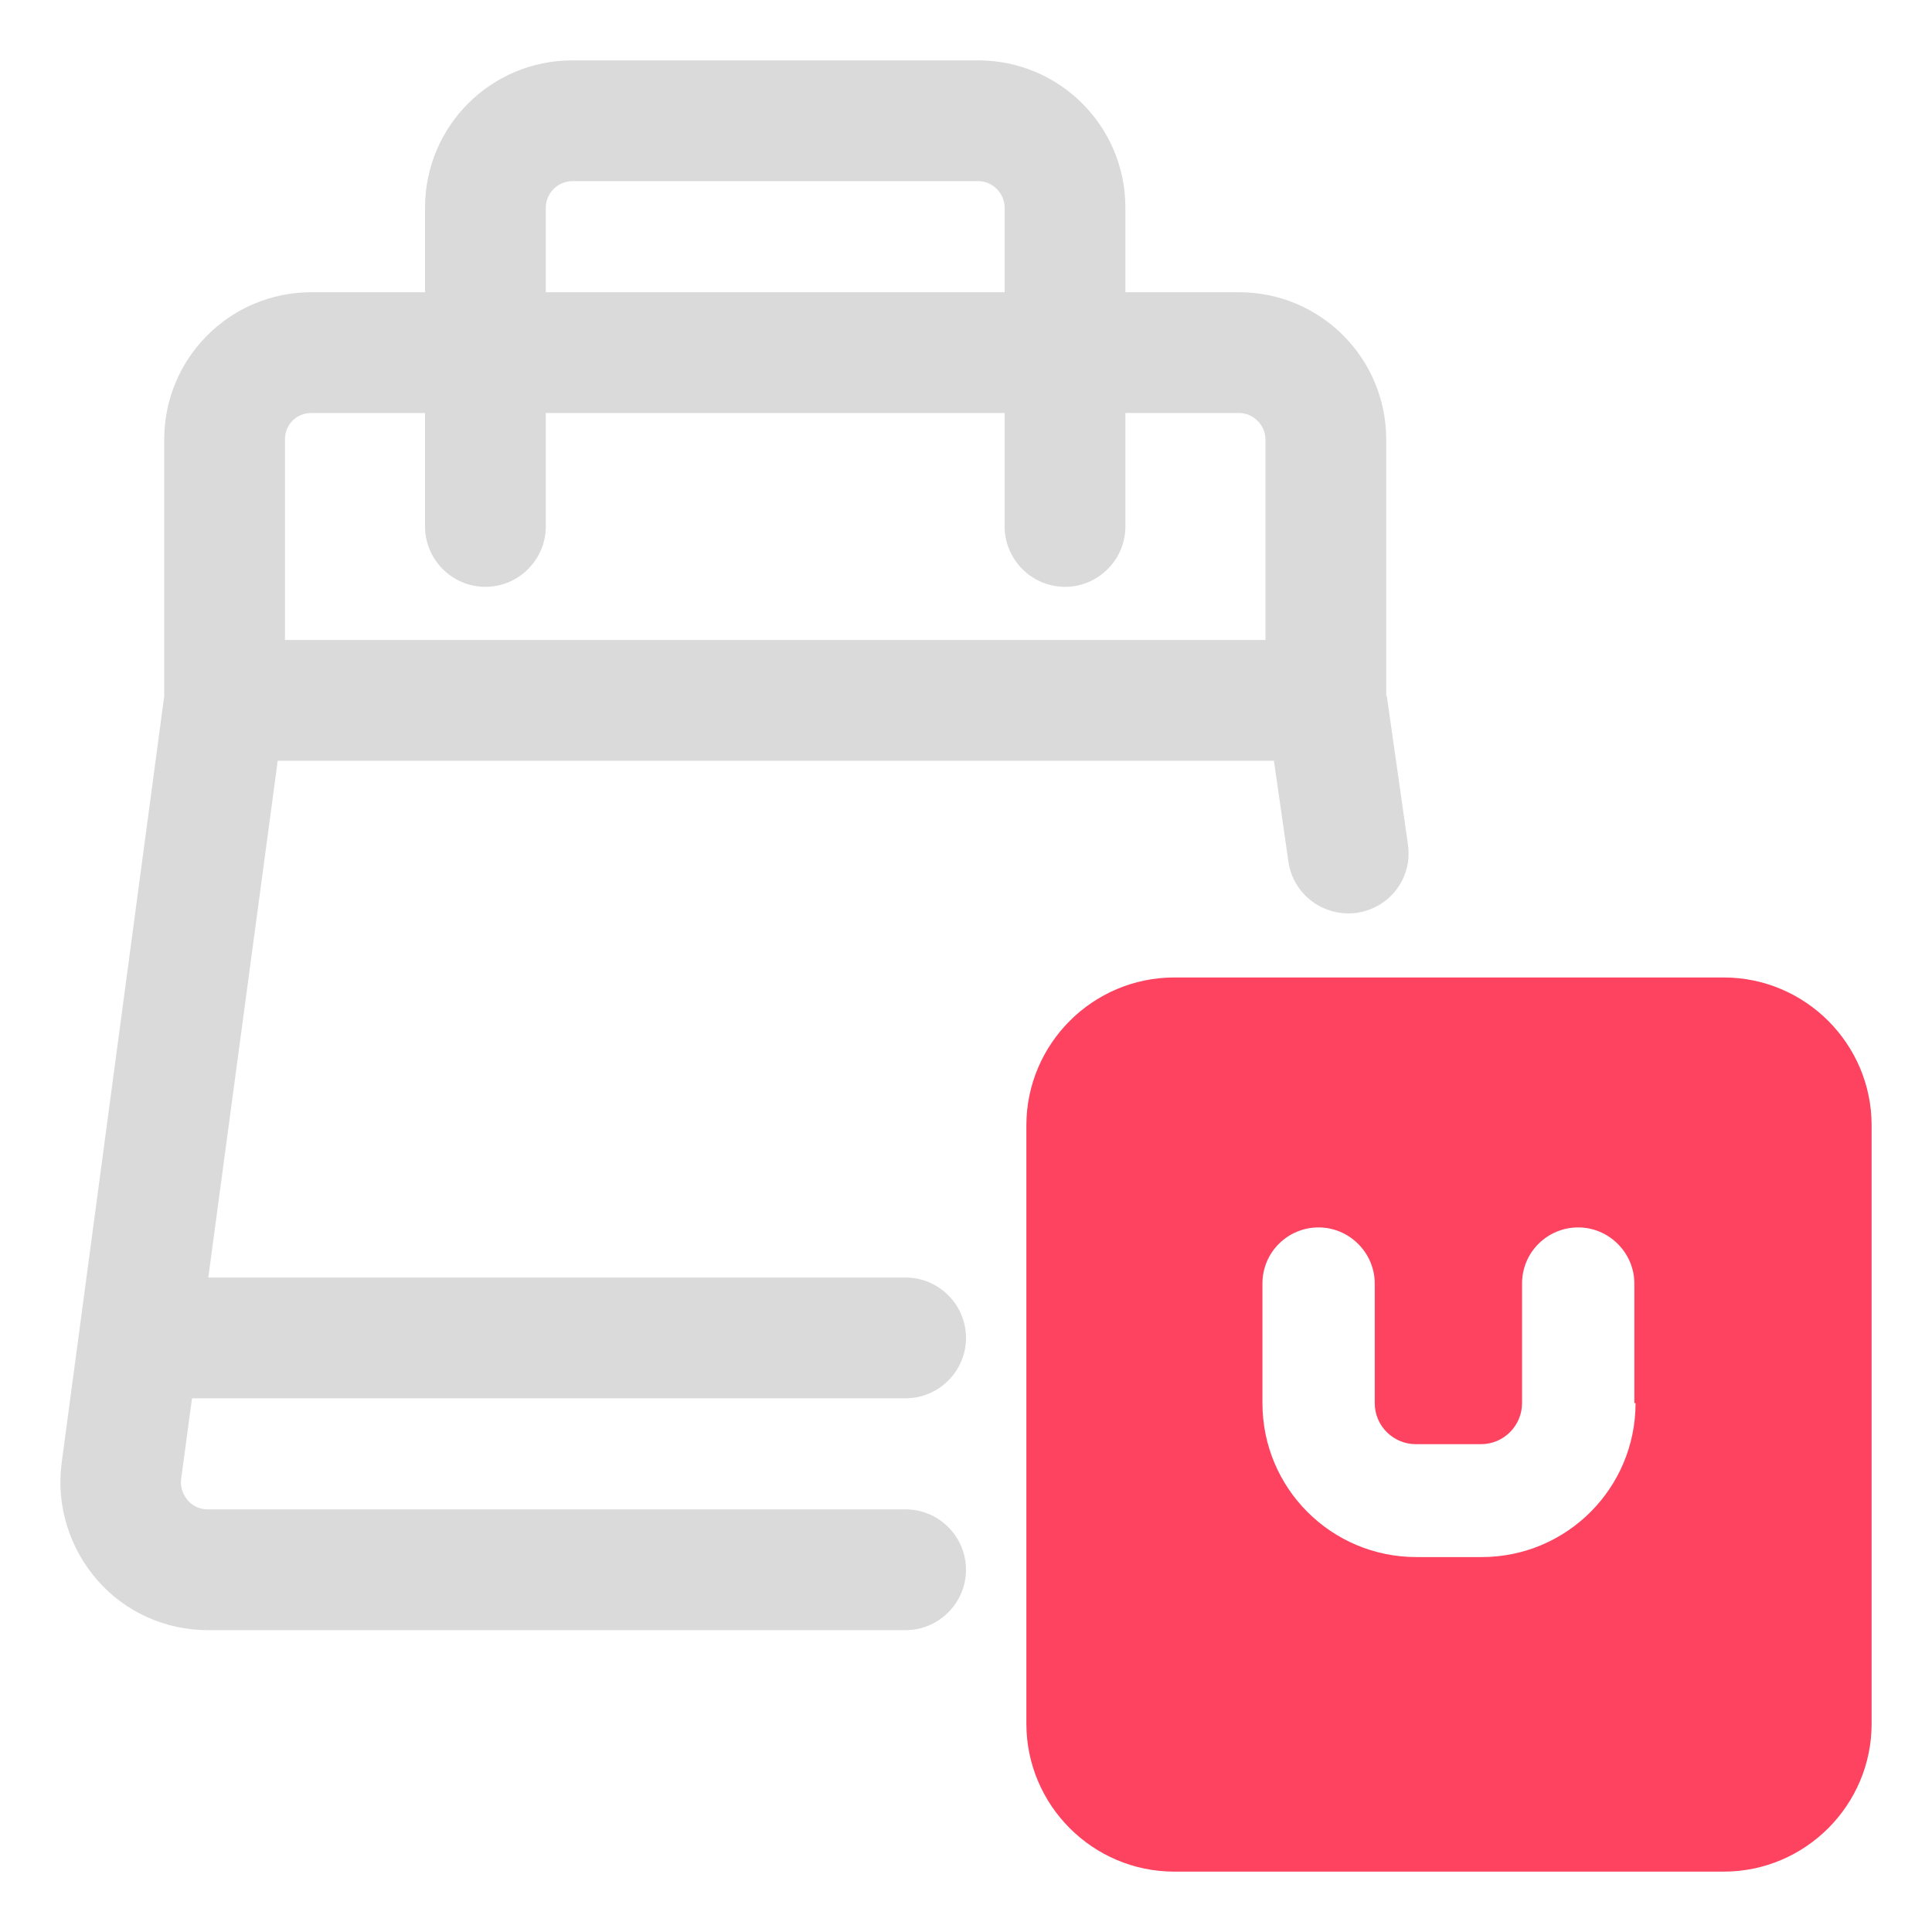 <?xml version="1.0" encoding="UTF-8"?>
<svg id="OBJECT" xmlns="http://www.w3.org/2000/svg" viewBox="0 0 32 32">
  <defs>
    <style>
      .cls-1 {
        fill: #FD4360;
      }

      .cls-1, .cls-2 {
        stroke-width: 0px;
      }

      .cls-2 {
        fill: #dadada;
      }
    </style>
  </defs>
  <path class="cls-1" d="m28.55,16.19h-9.1c-1.35,0-2.45,1.1-2.45,2.45v9.91c0,1.35,1.1,2.45,2.45,2.45h9.1c1.35,0,2.45-1.1,2.45-2.45v-9.91c0-1.35-1.1-2.45-2.45-2.45Zm-1.46,7.05c0,1.41-1.14,2.55-2.55,2.55h-1.08c-1.41,0-2.55-1.14-2.55-2.55v-1.98c0-.52.42-.93.93-.93s.93.42.93.93v1.98c0,.38.31.68.68.68h1.08c.38,0,.68-.31.68-.68v-1.98c0-.52.42-.93.93-.93s.93.42.93.93v1.98Z"/>
  <path class="cls-2" d="m22.96,11.53v-4.25c0-1.35-1.09-2.44-2.44-2.44h-1.88v-1.4c0-1.35-1.09-2.44-2.44-2.44h-6.72c-1.35,0-2.44,1.09-2.44,2.44v1.4h-1.88c-1.35,0-2.44,1.09-2.44,2.44v4.25l-1.7,12.71c-.09.7.13,1.4.59,1.93.46.53,1.13.83,1.83.83h11.56c.55,0,1-.45,1-1s-.45-1-1-1H3.44c-.17,0-.28-.09-.33-.15-.05-.06-.13-.18-.11-.35l.18-1.34h11.82c.55,0,1-.45,1-1s-.45-1-1-1H3.45l1.15-8.56h16.5l.24,1.67c.08.55.58.92,1.13.85.55-.08.93-.58.85-1.13l-.35-2.46ZM9.04,3.44c0-.24.2-.44.44-.44h6.72c.24,0,.44.2.44.44v1.4h-7.6v-1.4Zm-3.88,3.4h1.88v1.88c0,.55.45,1,1,1s1-.45,1-1v-1.88h7.6v1.88c0,.55.45,1,1,1s1-.45,1-1v-1.88h1.88c.24,0,.44.2.44.44v3.32H4.72v-3.32c0-.25.19-.44.44-.44Z"/>
</svg>